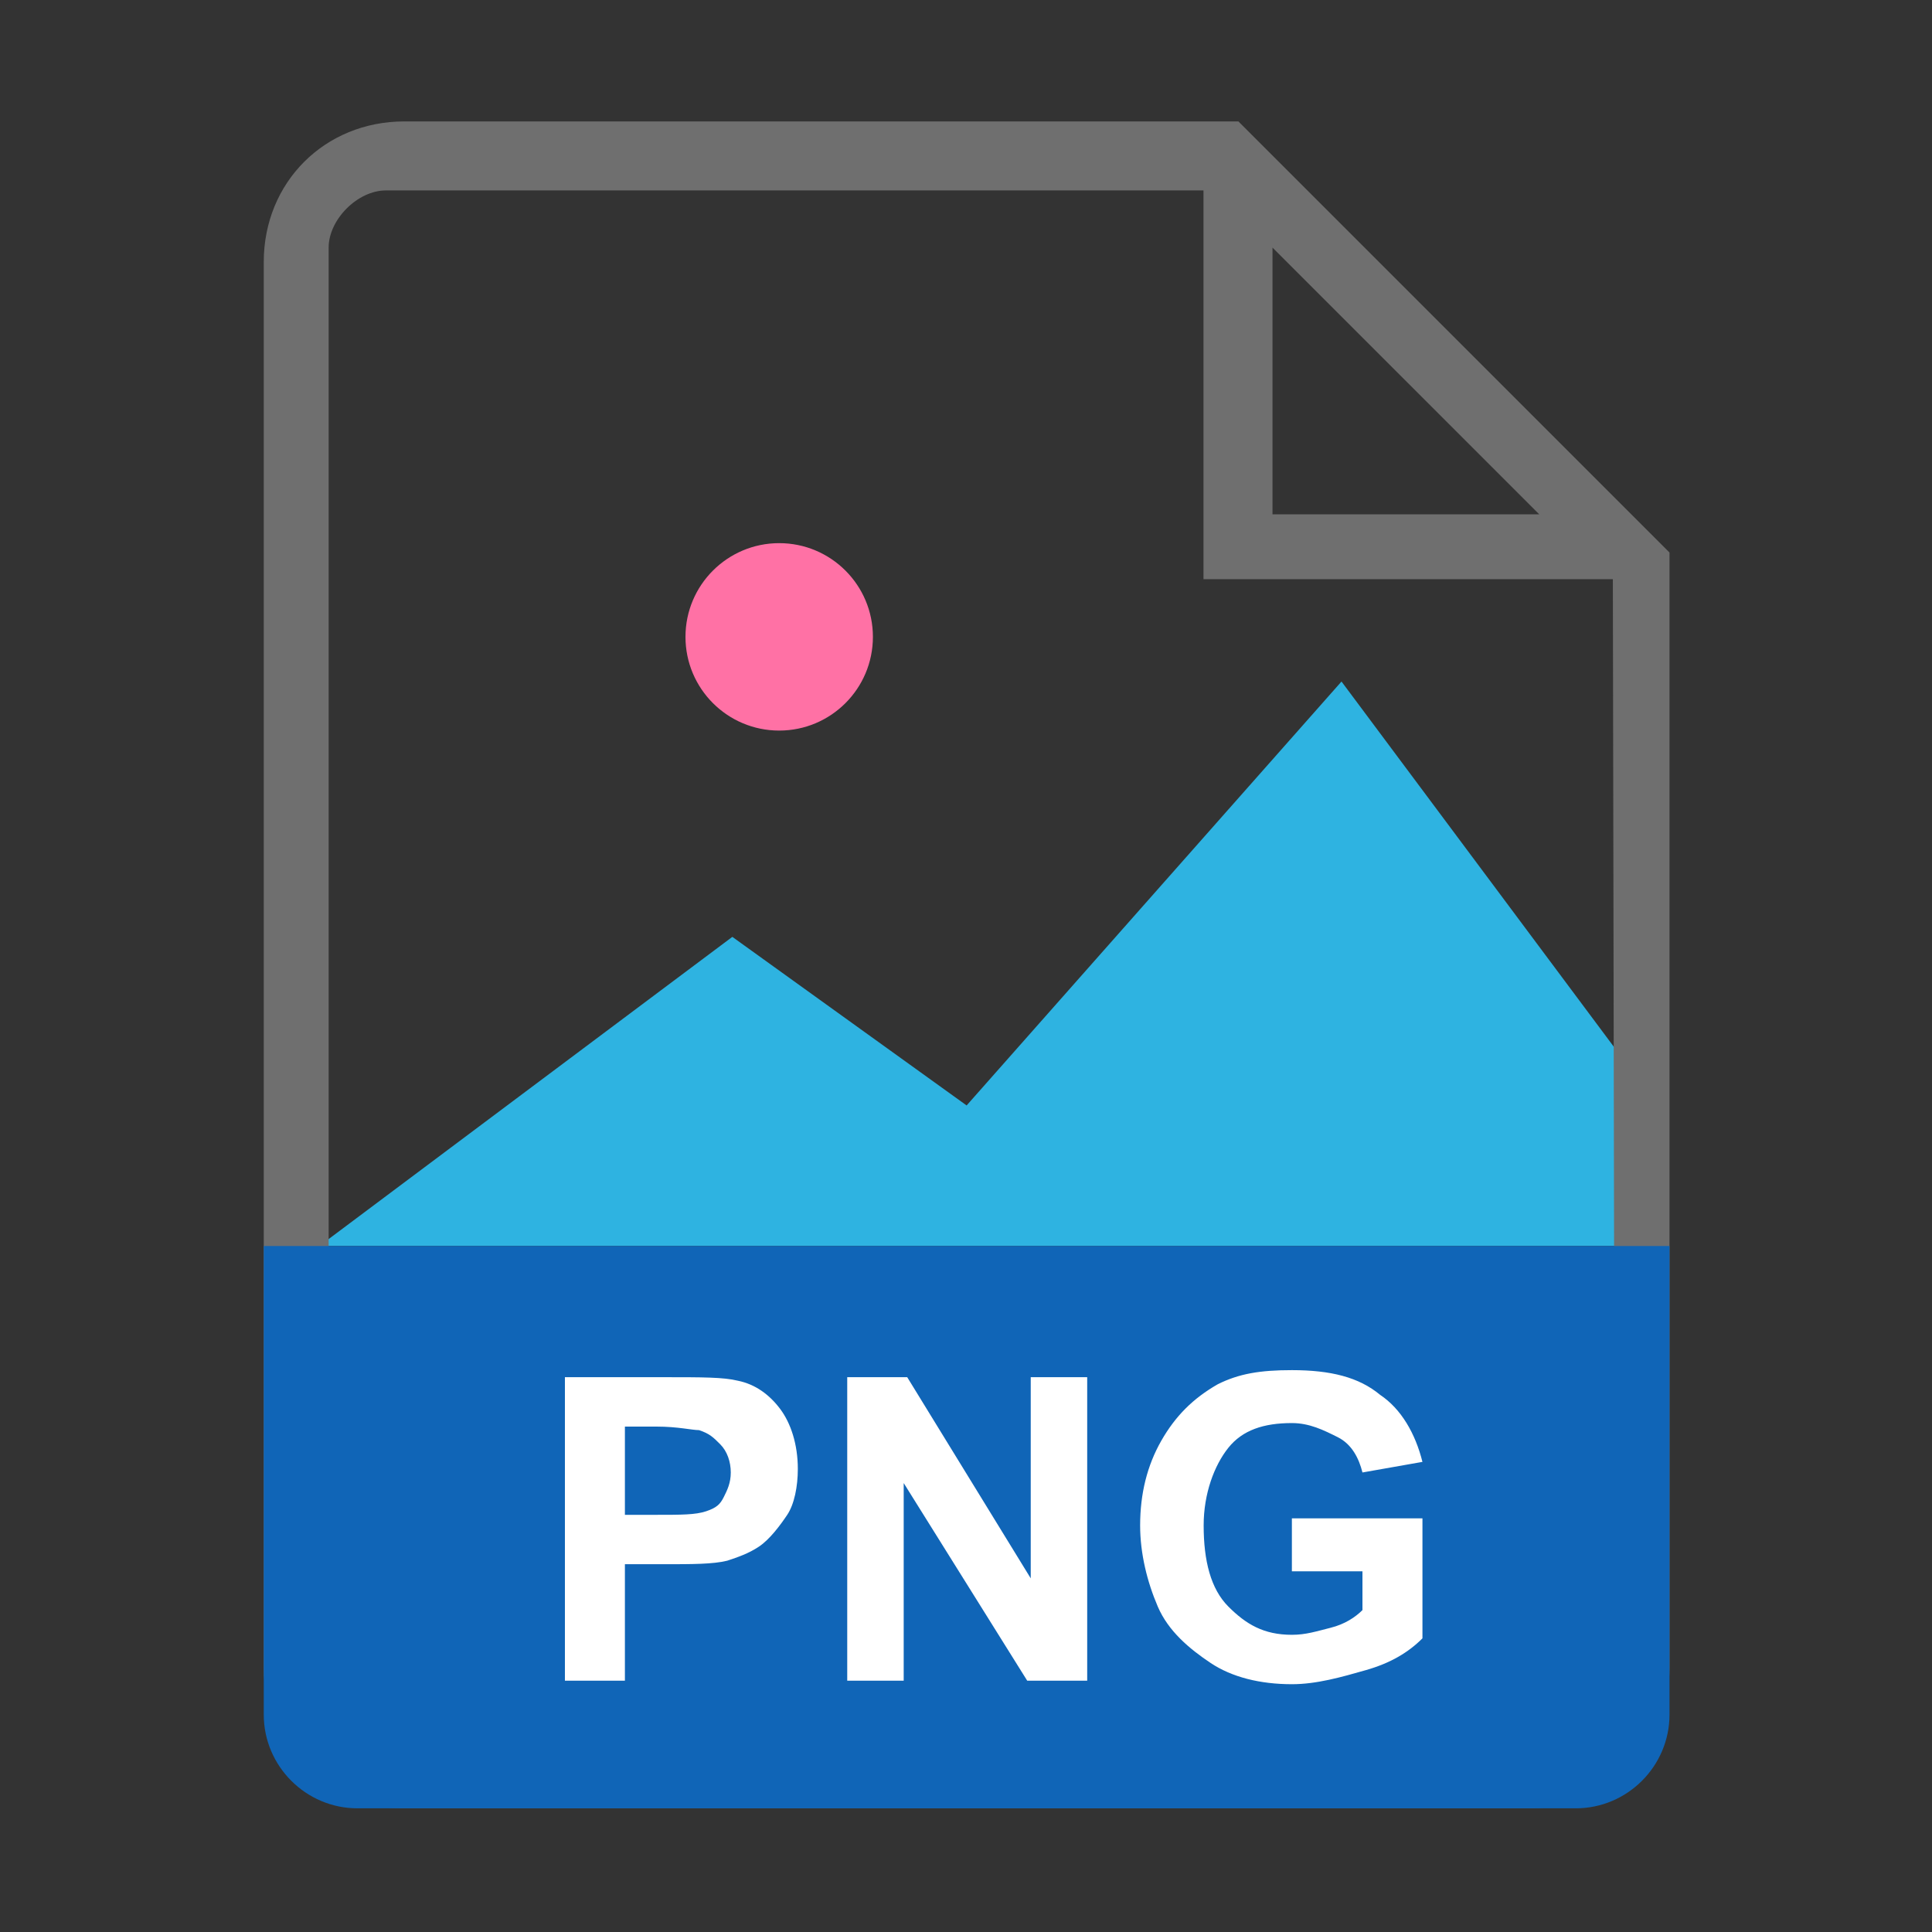 <?xml version="1.0" standalone="no"?><!DOCTYPE svg PUBLIC "-//W3C//DTD SVG 1.1//EN" "http://www.w3.org/Graphics/SVG/1.1/DTD/svg11.dtd"><svg t="1579183732736" class="icon" viewBox="0 0 1024 1024" version="1.1" xmlns="http://www.w3.org/2000/svg" p-id="5676" xmlns:xlink="http://www.w3.org/1999/xlink" width="200" height="200"><rect x="0" y="0" width="1024" height="1024" fill="#333333" stroke="none"/><defs><style type="text/css"></style></defs><path d="M169.264 660.416l218.89-163.857 124.178 89.352 198.689-224.688 149.013 199.849v99.345h-690.77z m4.365 0" fill="#2EB3E1" p-id="5677"></path><path d="M363.319 337.551c0 27.432 22.237 49.669 49.672 49.669 27.43 0 49.668-22.238 49.668-49.669 0-27.433-22.238-49.67-49.668-49.67-27.434 0-49.672 22.238-49.672 49.67z m0 0" fill="#FF71A5" p-id="5678"></path><path d="M854.846 306.992H637.871V100.933H204.48c-14.902 0-30.292 15.39-30.292 30.291v771.271c0 14.9 9.933 24.834 24.834 24.834h632.076c14.905 0 24.839-9.934 24.839-24.834l-1.091-595.503z m-39.027-34.391L674.446 131.224v141.377h141.373zM214.303 64.356h442.079l228.491 228.491V883.94c0 42.22-32.287 74.506-74.511 74.506h-596.06c-42.221 0-74.507-32.286-74.507-74.506V138.863c0-42.219 32.287-74.507 74.508-74.507z m0 0" fill="#6F6F6F" p-id="5679"></path><path d="M139.795 660.416v248.358c0 27.319 22.353 49.672 49.673 49.672H835.2c27.319 0 49.673-22.353 49.673-49.672V660.416H139.795z m0 0" fill="#1065B7" p-id="5680"></path><path d="M299.416 890.793V729.939h52.372c20.574 0 31.796 0 39.277 1.868 9.353 1.871 16.834 7.481 22.447 14.965 5.609 7.481 9.353 18.703 9.353 31.797 0 9.354-1.873 18.703-5.612 24.315-3.741 5.608-9.354 13.093-14.963 16.834-5.613 3.74-11.225 5.609-16.834 7.481-7.485 1.868-18.706 1.868-33.668 1.868h-20.575v61.725h-31.797z m31.797-132.799v44.891h16.834c13.094 0 20.575 0 26.185-1.872 5.611-1.869 7.483-3.74 9.353-7.481 1.872-3.74 3.74-7.481 3.74-13.094 0-5.608-1.869-11.222-5.609-14.962-3.744-3.74-5.612-5.612-11.225-7.481-3.741 0-11.222-1.872-22.444-1.872h-16.834v1.871z m117.836 132.799V729.939h31.797l65.464 106.613V729.939h29.928v160.854h-31.797L478.977 786.05v104.743h-29.928z m235.673-59.853v-26.187h69.205v63.596c-7.481 7.481-16.831 13.093-29.925 16.834-13.094 3.74-26.187 7.481-39.28 7.481-16.83 0-31.797-3.741-43.019-11.223-11.222-7.484-22.446-16.833-28.056-29.928-5.612-13.093-9.353-28.056-9.353-43.021 0-16.83 3.74-31.796 11.221-44.89 7.484-13.091 16.835-22.443 29.928-29.925 11.223-5.612 22.448-7.48 39.278-7.48 20.575 0 35.541 3.741 46.762 13.091 11.223 7.483 18.703 20.574 22.443 35.54l-31.796 5.608c-1.868-7.481-5.609-14.962-13.094-18.702-7.481-3.741-14.963-7.481-24.315-7.481-14.962 0-26.185 3.74-33.665 13.094-7.484 9.35-13.094 24.315-13.094 41.146 0 18.707 3.74 33.669 13.094 43.021 9.35 9.354 18.703 14.963 33.665 14.963 7.484 0 13.094-1.868 20.575-3.74 7.484-1.868 13.094-5.609 16.834-9.35v-20.575h-37.409v-1.872z m0 0" fill="#FFFFFF" p-id="5681"></path></svg>